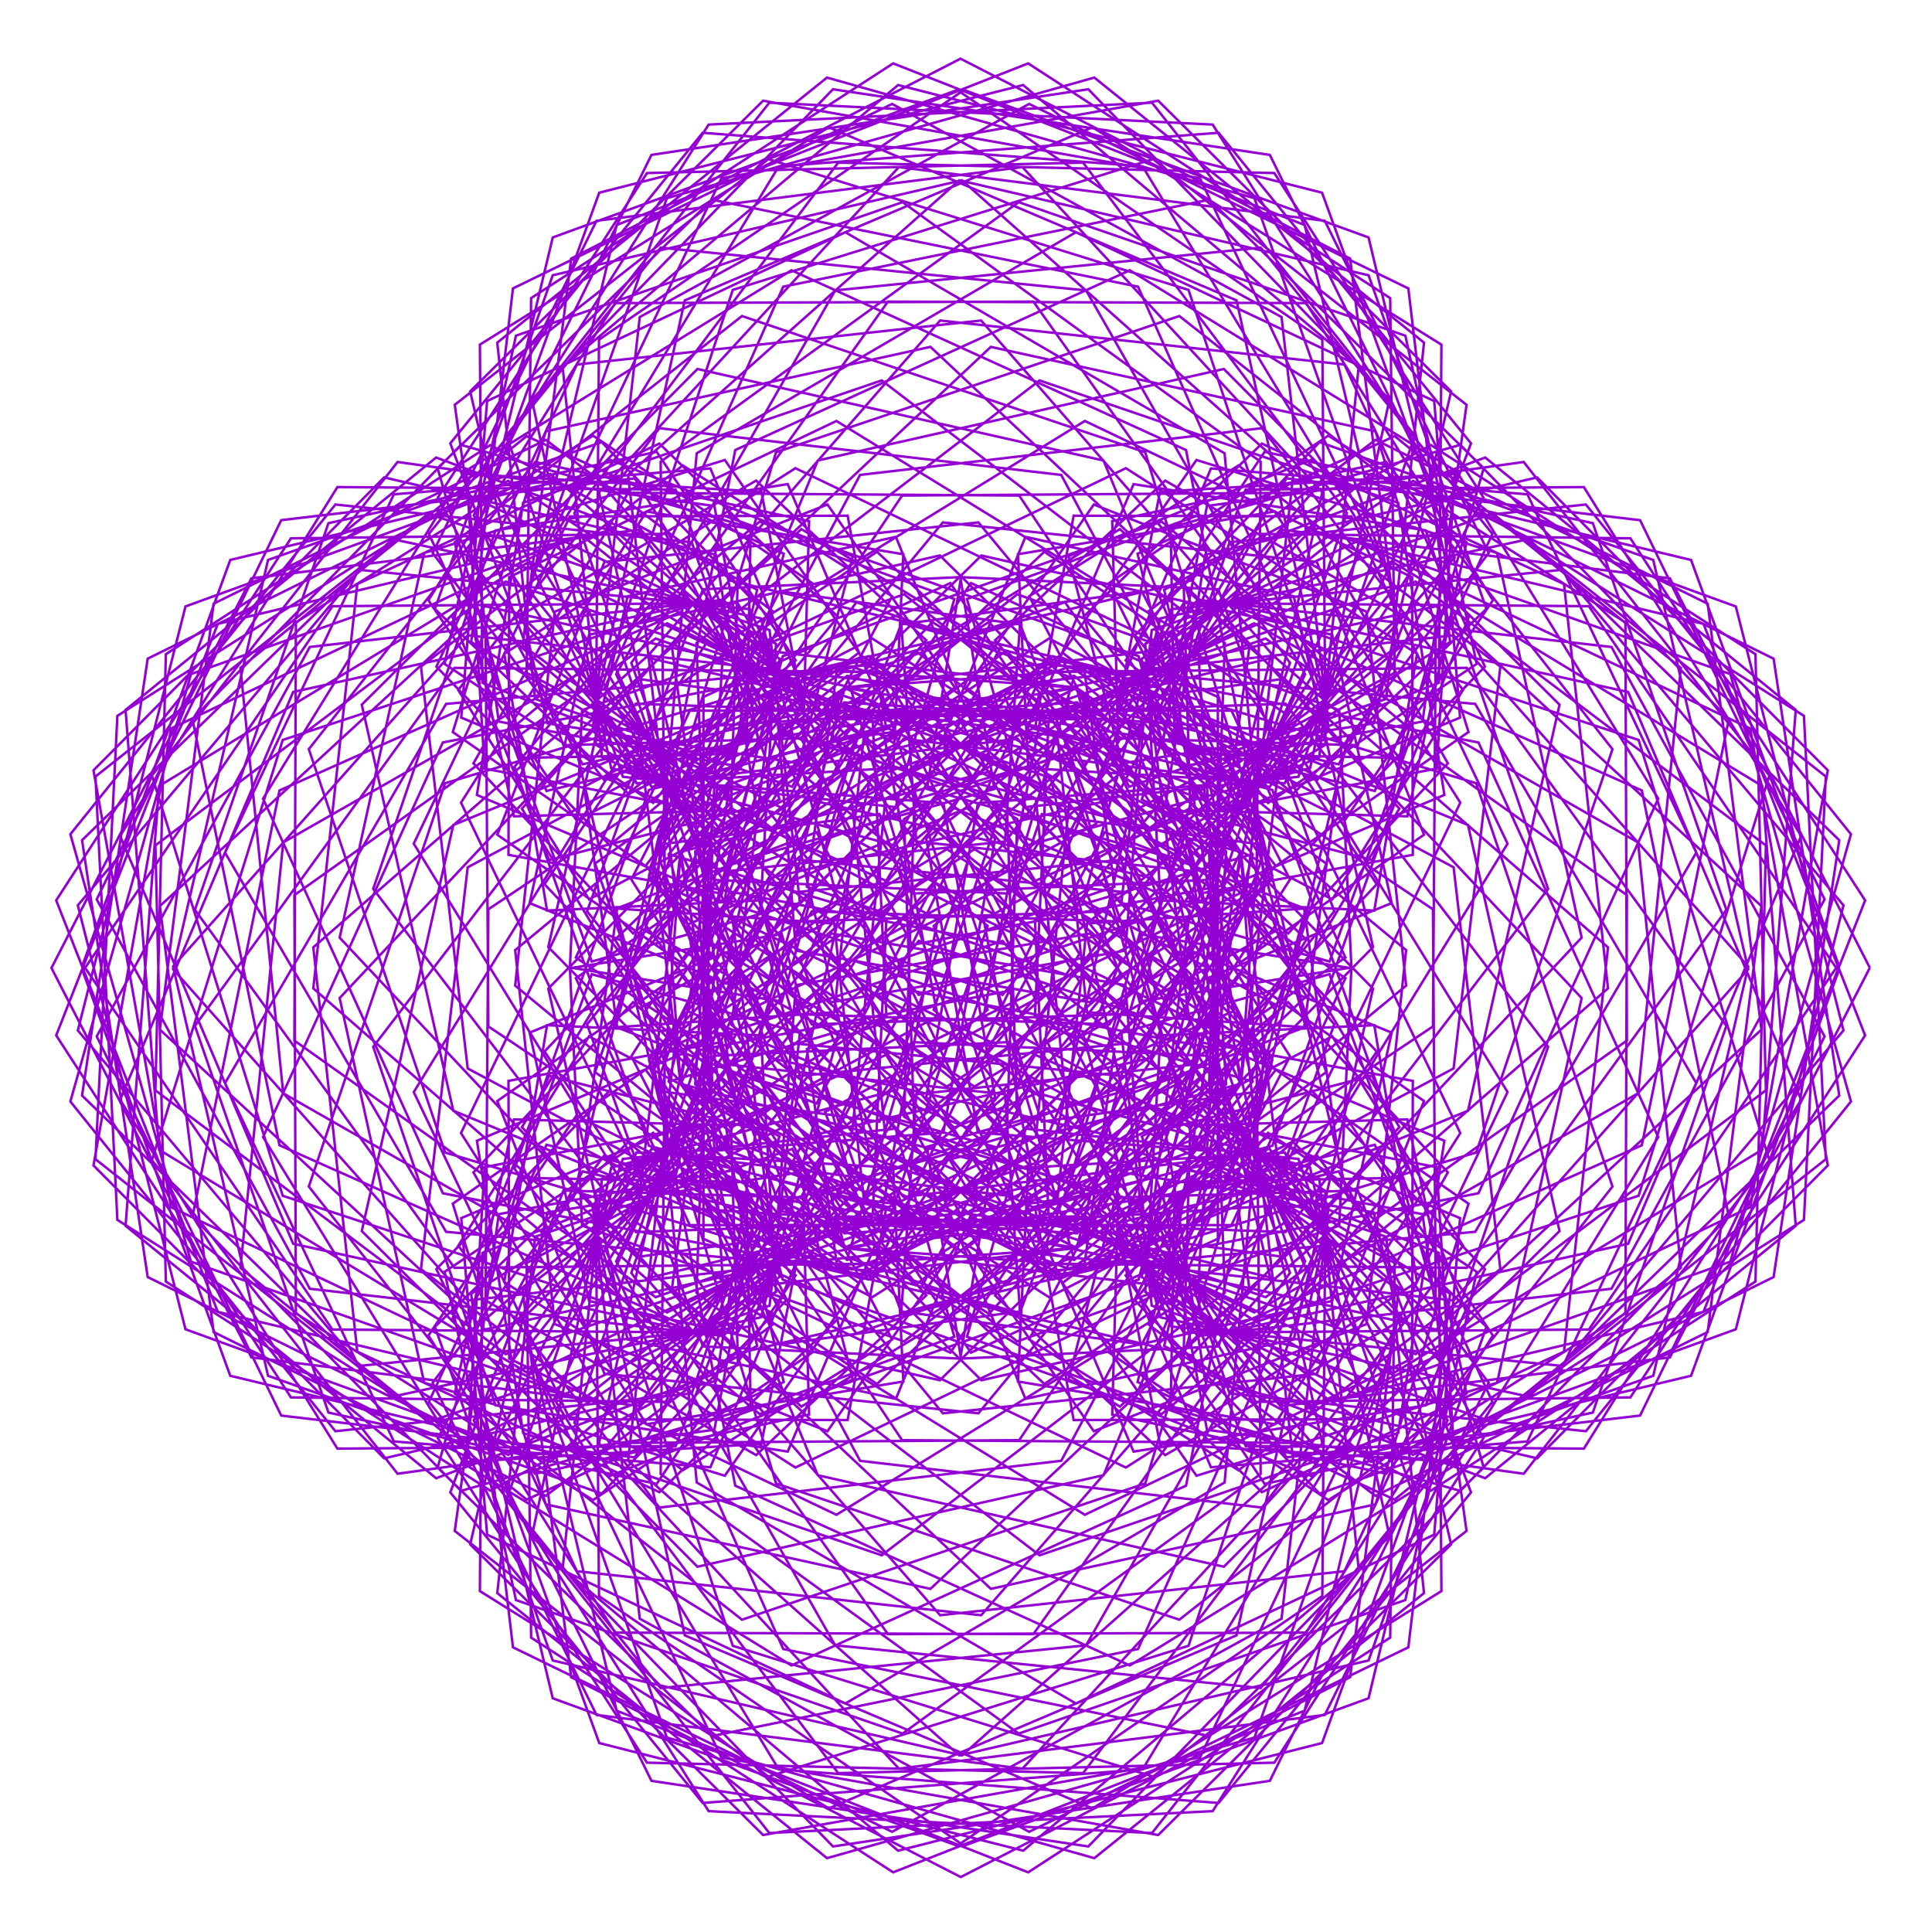 <?xml version="1.0" encoding="utf-8"  standalone="no"?>
<svg 
 width="777" height="777"
 viewBox="0 0 777 777"
 xmlns="http://www.w3.org/2000/svg"
 xmlns:xlink="http://www.w3.org/1999/xlink"
>

<title>Gnuplot</title>
<desc>Produced by GNUPLOT 5.2 patchlevel 7 </desc>

<g id="gnuplot_canvas">

<rect x="0" y="0" width="777" height="777" fill="none"/>
<defs>

	<circle id='gpDot' r='0.5' stroke-width='0.5' stroke='currentColor'/>
	<path id='gpPt0' stroke-width='0.222' stroke='currentColor' d='M-1,0 h2 M0,-1 v2'/>
	<path id='gpPt1' stroke-width='0.222' stroke='currentColor' d='M-1,-1 L1,1 M1,-1 L-1,1'/>
	<path id='gpPt2' stroke-width='0.222' stroke='currentColor' d='M-1,0 L1,0 M0,-1 L0,1 M-1,-1 L1,1 M-1,1 L1,-1'/>
	<rect id='gpPt3' stroke-width='0.222' stroke='currentColor' x='-1' y='-1' width='2' height='2'/>
	<rect id='gpPt4' stroke-width='0.222' stroke='currentColor' fill='currentColor' x='-1' y='-1' width='2' height='2'/>
	<circle id='gpPt5' stroke-width='0.222' stroke='currentColor' cx='0' cy='0' r='1'/>
	<use xlink:href='#gpPt5' id='gpPt6' fill='currentColor' stroke='none'/>
	<path id='gpPt7' stroke-width='0.222' stroke='currentColor' d='M0,-1.33 L-1.33,0.67 L1.33,0.67 z'/>
	<use xlink:href='#gpPt7' id='gpPt8' fill='currentColor' stroke='none'/>
	<use xlink:href='#gpPt7' id='gpPt9' stroke='currentColor' transform='rotate(180)'/>
	<use xlink:href='#gpPt9' id='gpPt10' fill='currentColor' stroke='none'/>
	<use xlink:href='#gpPt3' id='gpPt11' stroke='currentColor' transform='rotate(45)'/>
	<use xlink:href='#gpPt11' id='gpPt12' fill='currentColor' stroke='none'/>
	<path id='gpPt13' stroke-width='0.222' stroke='currentColor' d='M0,1.330 L1.265,0.411 L0.782,-1.067 L-0.782,-1.076 L-1.265,0.411 z'/>
	<use xlink:href='#gpPt13' id='gpPt14' fill='currentColor' stroke='none'/>
	<filter id='textbox' filterUnits='objectBoundingBox' x='0' y='0' height='1' width='1'>
	  <feFlood flood-color='white' flood-opacity='1' result='bgnd'/>
	  <feComposite in='SourceGraphic' in2='bgnd' operator='atop'/>
	</filter>
	<filter id='greybox' filterUnits='objectBoundingBox' x='0' y='0' height='1' width='1'>
	  <feFlood flood-color='lightgrey' flood-opacity='1' result='grey'/>
	  <feComposite in='SourceGraphic' in2='grey' operator='atop'/>
	</filter>
</defs>
<g fill="none" color="white" stroke="currentColor" stroke-width="1.00" stroke-linecap="butt" stroke-linejoin="miter">
</g>
<g fill="none" color="black" stroke="currentColor" stroke-width="1.00" stroke-linecap="butt" stroke-linejoin="miter">
</g>
<g fill="none" color="black" stroke="currentColor" stroke-width="1.00" stroke-linecap="butt" stroke-linejoin="miter">
</g>
	<g id="gnuplot_plot_1" ><title>real(z(t)),imag(z(t))</title>
<g fill="none" color="black" stroke="currentColor" stroke-width="1.00" stroke-linecap="butt" stroke-linejoin="miter">
	<path stroke='rgb(148,   0, 211)'  d='M752.0,389.2 L671.6,232.6 L516.0,213.1 L442.6,313.2 L499.1,386.9 L572.7,335.7 L529.6,226.0 L379.2,210.1
		L268.9,343.6 L314.8,514.6 L467.2,568.7 L568.2,484.4 L534.7,391.8 L451.0,415.4 L463.2,525.1 L600.4,571.9
		L734.3,466.2 L725.5,287.9 L584.8,198.8 L460.6,258.9 L466.7,362.1 L552.7,366.2 L569.9,262.9 L452.8,188.3
		L302.7,260.4 L273.7,435.9 L394.7,555.1 L535.8,523.2 L559.7,415.3 L479.0,382.4 L435.7,470.6 L527.2,565.2
		L685.1,527.6 L750.1,362.1 L655.7,216.5 L505.0,214.7 L450.4,317.8 L518.1,375.4 L582.3,307.0 L520.1,198.2
		L362.8,199.3 L265.1,345.3 L327.3,509.2 L479.3,545.1 L562.8,453.3 L514.5,373.6 L435.7,416.3 L466.7,529.8
		L614.9,561.7 L739.7,440.6 L713.3,264.9 L568.3,193.4 L459.1,265.0 L482.4,359.4 L568.2,343.8 L567.9,232.1
		L436.3,169.3 L291.0,258.7 L279.6,436.1 L409.1,539.5 L538.6,492.9 L543.5,389.4 L458.3,375.7 L429.9,476.3
		L538.4,563.0 L695.9,507.4 L744.4,335.5 L637.8,202.9 L494.5,218.1 L459.2,321.5 L535.8,361.7 L588.4,277.5
		L507.5,172.2 L345.9,191.0 L262.5,347.4 L339.7,501.9 L488.7,519.7 L553.7,422.9 L492.5,357.9 L421.1,418.7
		L471.1,533.5 L627.9,549.3 L741.4,414.4 L698.1,243.9 L551.4,190.6 L458.6,271.5 L498.0,354.8 L580.9,319.7
		L562.3,202.2 L418.1,153.0 L280.1,258.6 L286.4,435.3 L421.9,521.7 L537.8,462.1 L524.5,365.4 L437.2,371.4
		L425.3,482.2 L549.4,558.8 L703.9,485.5 L735.1,309.8 L618.2,192.0 L484.7,223.1 L468.6,324.3 L551.9,345.9
		L590.9,247.7 L492.2,148.4 L328.9,185.2 L261.1,349.8 L351.9,492.6 L495.3,492.7 L541.1,393.4 L468.9,344.9
		L407.3,422.6 L476.1,536.0 L639.0,534.7 L739.4,387.9 L680.1,225.2 L534.3,190.3 L459.3,278.3 L513.1,348.3
		L590.6,294.4 L553.2,173.5 L398.5,139.5 L270.2,260.0 L293.8,433.3 L433.0,501.9 L533.4,431.2 L502.8,343.8
		L416.2,369.4 L421.7,488.2 L559.7,552.7 L708.7,462.4 L722.2,285.5 L597.3,184.0 L475.9,229.5 L478.7,325.9
		L566.0,328.3 L589.8,218.1 L474.3,127.1 L312.1,181.9 L261.0,352.2 L363.4,481.4 L498.7,464.7 L525.1,365.5
		L444.3,334.7 L394.5,427.8 L481.7,537.3 L648.1,518.3 L733.8,361.7 L659.6,209.2 L517.4,192.4 L461.1,285.0
		L527.5,339.9 L597.2,268.1 L540.7,146.6 L378.1,128.9 L261.4,262.8 L301.7,430.1 L442.0,480.3 L525.4,400.6
		L478.9,324.9 L395.6,369.8 L419.3,493.9 L569.3,544.6 L710.2,438.5 L706.0,263.1 L575.5,179.0 L468.2,237.2
		L489.0,326.3 L577.8,309.1 L585.1,189.2 L454.4,108.7 L295.7,181.0 L262.0,354.4 L374.2,468.3 L499.0,435.9
		L506.0,339.5 L419.0,327.4 L382.8,434.1 L487.5,537.1 L654.8,500.2 L724.4,336.2 L637.0,195.9 L501.0,196.9
		L463.9,291.5 L540.9,329.8 L600.4,241.4 L525.3,121.9 L357.1,121.3 L253.9,266.6 L310.0,425.5 L448.6,457.2
		L513.9,371.0 L453.2,308.8 L375.5,372.4 L418.0,499.3 L577.6,534.7 L708.4,414.1 L686.8,242.8 L553.2,176.9
		L461.7,246.0 L499.6,325.3 L587.2,288.6 L576.8,161.3 L432.7,93.4 L280.2,182.3 L264.2,356.2 L383.8,453.5
		L495.9,406.8 L484.1,315.8 L393.3,323.0 L372.5,441.3 L493.3,535.5 L659.0,480.9 L711.6,311.9 L612.8,185.8
		L485.4,203.5 L467.8,297.6 L552.9,318.1 L600.2,214.7 L507.0,99.6 L335.9,116.8 L247.8,271.2 L318.3,419.5
		L452.7,432.9 L499.0,342.6 L425.9,295.9 L356.5,377.1 L417.6,504.2 L584.6,523.0 L703.1,389.8 L664.9,225.2
		L530.7,177.8 L456.5,255.5 L510.0,322.9 L593.9,267.0 L565.2,135.0 L409.7,81.3 L265.7,185.7 L267.4,357.4
		L391.9,437.0 L489.5,378.0 L459.6,294.7 L367.8,321.5 L363.6,449.1 L499.0,532.4 L660.3,460.6 L695.3,289.2
		L587.3,178.9 L470.8,212.2 L472.5,303.1 L563.4,304.8 L596.7,188.3 L486.4,80.3 L315.0,115.3 L243.2,276.6
		L326.5,412.0 L454.1,407.8 L480.9,316.0 L397.6,286.1 L338.6,383.7 L418.2,508.2 L589.9,509.9 L694.3,365.9
		L640.6,210.4 L508.6,181.7 L452.7,265.6 L520.1,319.1 L597.8,244.9 L550.4,110.7 L385.8,72.5 L252.6,191.0
		L271.4,358.0 L398.5,419.1 L479.7,349.7 L433.0,276.6 L342.7,322.9 L356.1,457.3 L504.4,527.8 L658.8,439.7
		L676.0,268.6 L560.9,175.4 L457.5,222.7 L478.0,307.8 L572.1,290.2 L589.8,162.8 L463.7,64.0 L294.7,116.6
		L240.1,282.3 L334.3,403.1 L452.6,382.3 L459.8,291.5 L368.8,279.7 L322.1,391.8 L419.4,511.4 L593.3,495.4
		L682.2,342.9 L614.3,198.8 L487.0,188.4 L450.3,276.0 L529.6,313.9 L598.7,222.4 L532.8,88.8 L361.5,67.2
		L240.9,198.0 L276.3,357.6 L403.2,400.1 L466.8,322.4 L404.6,261.7 L318.4,327.0 L350.1,465.6 L509.0,521.7
		L654.3,418.5 L653.7,250.3 L534.2,175.2 L445.8,234.7 L484.1,311.7 L578.7,274.6 L579.7,138.6 L439.4,51.2
		L275.4,120.8 L238.5,288.1 L341.5,392.8 L448.2,356.6 L436.1,269.6 L339.7,276.6 L307.3,401.4 L421.2,513.6
		L594.6,479.9 L666.9,321.2 L586.4,190.5 L466.5,197.8 L449.3,286.6 L538.4,307.4 L596.6,200.1 L512.5,69.6
		L337.1,65.4 L231.0,206.3 L281.7,356.3 L405.8,380.0 L450.7,296.7 L375.0,250.2 L295.3,333.6 L345.5,473.9
		L512.8,514.2 L646.7,397.5 L629.0,234.9 L507.5,178.4 L435.7,248.1 L490.6,314.5 L583.2,258.2 L566.4,116.0
		L413.9,41.8 L257.3,127.5 L238.3,293.9 L347.8,381.1 L440.9,331.3 L410.1,250.5 L310.9,276.9 L294.2,412.2
		L423.4,514.6 L593.7,463.5 L648.5,301.3 L557.5,185.8 L447.3,209.6 L449.7,296.9 L546.1,299.7 L591.6,178.3
		L490.1,53.4 L313.2,66.9 L222.9,215.9 L287.4,353.9 L406.2,359.4 L431.8,272.8 L344.4,242.2 L273.7,342.6
		L342.3,481.8 L515.6,505.4 L636.1,377.1 L602.1,222.4 L481.2,185.0 L427.3,262.5 L497.3,316.3 L585.3,241.3
		L550.4,95.5 L387.7,36.2 L240.9,136.6 L239.6,299.5 L353.0,368.3 L430.7,306.7 L382.2,234.5 L282.9,280.3
		L283.0,423.7 L425.8,514.5 L590.4,446.7 L627.2,283.4 L527.9,184.7 L429.7,223.7 L451.3,307.0 L552.5,290.9
		L583.6,157.4 L465.8,40.5 L290.1,71.7 L216.8,226.2 L293.4,350.3 L404.2,338.4 L410.2,251.1 L313.5,237.8
		L253.9,353.7 L340.3,489.2 L517.0,495.5 L622.6,357.5 L573.4,213.3 L455.9,194.7 L420.8,277.6 L504.1,317.0
		L585.0,224.2 L531.7,77.5 L361.2,34.2 L226.3,147.7 L242.1,304.5 L356.9,354.5 L417.7,283.1 L352.7,221.9
		L255.9,286.9 L273.7,435.9 L428.2,513.1 L584.6,429.7 L603.4,268.1 L498.1,187.2 L413.9,239.8 L454.1,316.4
		L557.5,281.1 L572.7,137.8 L440.1,31.2 L268.2,79.7 L212.6,237.2 L299.3,345.7 L399.9,317.3 L386.2,232.1
		L282.7,237.0 L236.1,366.5 L339.5,496.0 L516.9,484.6 L606.3,339.3 L543.5,207.7 L431.8,207.4 L416.2,293.2
		L510.6,316.5 L582.2,207.3 L510.7,62.3 L335.0,35.9 L213.9,160.7 L245.8,308.9 L359.3,339.9 L402.0,261.1
		L322.3,212.8 L230.5,296.3 L266.4,448.3 L430.3,510.5 L576.3,412.8 L577.4,255.5 L468.6,193.3 L400.2,257.5
		L457.8,325.2 L560.9,270.6 L559.1,119.9 L413.5,25.5 L248.0,90.5 L210.4,248.4 L305.0,339.9 L393.2,296.6
		L360.3,215.9 L252.4,239.8 L220.5,380.9 L339.7,501.9 L515.2,472.9 L587.3,322.8 L512.7,205.7 L409.4,222.9
		L413.5,308.9 L516.7,315.0 L576.8,190.8 L487.7,50.1 L309.4,41.3 L203.7,175.2 L250.5,312.4 L360.2,324.6
		L383.8,240.9 L291.2,207.4 L206.9,308.4 L261.0,460.8 L432.0,506.7 L565.5,396.4 L549.6,246.0 L439.9,202.9
		L388.7,276.5 L462.4,333.0 L562.5,259.6 L543.0,104.0 L386.3,23.6 L229.7,104.0 L210.2,259.6 L310.3,333.0
		L384.0,276.5 L332.8,202.9 L223.1,246.0 L207.2,396.4 L340.7,506.7 L511.7,460.8 L565.8,308.4 L481.5,207.4
		L388.9,240.9 L412.5,324.6 L522.2,312.4 L569.0,175.2 L463.3,41.3 L285.0,50.1 L195.9,190.8 L256.0,315.0
		L359.2,308.9 L363.3,222.9 L260.0,205.7 L185.4,322.8 L257.5,472.9 L433.0,501.9 L552.2,380.9 L520.3,239.8
		L412.4,215.9 L379.5,296.6 L467.7,339.9 L562.3,248.4 L524.7,90.5 L359.2,25.5 L213.6,119.9 L211.8,270.6
		L314.9,325.2 L372.5,257.5 L304.1,193.3 L195.3,255.5 L196.4,412.8 L342.4,510.5 L506.3,448.3 L542.2,296.3
		L450.4,212.8 L370.7,261.1 L413.4,339.9 L526.9,308.9 L558.8,160.7 L437.7,35.9 L262.0,62.3 L190.5,207.3
		L262.1,316.5 L356.5,293.2 L340.9,207.4 L229.2,207.7 L166.4,339.3 L255.8,484.6 L433.2,496.0 L536.6,366.5
		L490.0,237.0 L386.5,232.1 L372.8,317.3 L473.4,345.7 L560.1,237.2 L504.5,79.7 L332.6,31.2 L200.0,137.8
		L215.2,281.1 L318.6,316.4 L358.8,239.8 L274.6,187.2 L169.3,268.1 L188.1,429.7 L344.5,513.1 L499.0,435.9
		L516.8,286.9 L420.0,221.9 L355.0,283.1 L415.8,354.5 L530.6,304.5 L546.4,147.7 L411.5,34.2 L241.0,77.5
		L187.7,224.2 L268.6,317.0 L351.9,277.6 L316.8,194.7 L199.3,213.3 L150.1,357.5 L255.7,495.5 L432.4,489.2
		L518.8,353.7 L459.2,237.8 L362.5,251.1 L368.5,338.4 L479.3,350.3 L555.9,226.2 L482.6,71.7 L306.9,40.5
		L189.1,157.4 L220.2,290.9 L321.4,307.0 L343.0,223.7 L244.8,184.7 L145.5,283.4 L182.3,446.7 L346.9,514.5
		L489.7,423.7 L489.8,280.3 L390.5,234.5 L342.0,306.7 L419.7,368.3 L533.1,299.5 L531.8,136.6 L385.0,36.2
		L222.3,95.5 L187.4,241.3 L275.4,316.3 L345.4,262.5 L291.5,185.0 L170.6,222.4 L136.6,377.1 L257.1,505.4
		L430.4,481.8 L499.0,342.6 L428.3,242.2 L340.9,272.8 L366.5,359.4 L485.3,353.9 L549.8,215.9 L459.5,66.9
		L282.6,53.4 L181.1,178.3 L226.6,299.7 L323.0,296.9 L325.4,209.6 L215.2,185.8 L124.2,301.3 L179.0,463.5
		L349.3,514.6 L478.5,412.2 L461.8,276.9 L362.6,250.5 L331.8,331.3 L424.9,381.1 L534.4,293.9 L515.4,127.5
		L358.8,41.8 L206.3,116.0 L189.5,258.2 L282.1,314.5 L337.0,248.1 L265.2,178.4 L143.7,234.9 L126.0,397.5
		L259.9,514.2 L427.2,473.9 L477.4,333.6 L397.7,250.2 L322.0,296.7 L366.9,380.0 L491.0,356.3 L541.7,206.3
		L435.6,65.4 L260.2,69.6 L176.1,200.1 L234.3,307.4 L323.4,286.6 L306.2,197.8 L186.3,190.5 L105.8,321.2
		L178.1,479.9 L351.5,513.6 L465.4,401.4 L433.0,276.6 L336.6,269.6 L324.5,356.6 L431.2,392.8 L534.2,288.1
		L497.3,120.8 L333.3,51.2 L193.0,138.6 L194.0,274.6 L288.6,311.7 L326.9,234.7 L238.5,175.2 L119.0,250.3
		L118.4,418.5 L263.7,521.7 L422.6,465.6 L454.3,327.0 L368.1,261.7 L305.9,322.4 L369.5,400.1 L496.4,357.6
		L531.8,198.0 L411.2,67.2 L239.9,88.8 L174.0,222.4 L243.1,313.9 L322.4,276.0 L285.7,188.4 L158.4,198.8
		L90.5,342.9 L179.4,495.4 L353.3,511.4 L450.6,391.8 L403.9,279.7 L312.9,291.5 L320.1,382.3 L438.4,403.1
		L532.6,282.3 L478.0,116.6 L309.0,64.0 L182.9,162.8 L200.6,290.2 L294.7,307.8 L315.2,222.7 L211.8,175.4
		L96.7,268.6 L113.9,439.7 L268.3,527.8 L416.6,457.3 L430.0,322.9 L339.7,276.6 L293.0,349.7 L374.2,419.1
		L501.3,358.0 L520.1,191.0 L386.9,72.5 L222.3,110.7 L174.9,244.9 L252.6,319.1 L320.0,265.6 L264.1,181.7
		L132.1,210.4 L78.4,365.9 L182.8,509.9 L354.5,508.2 L434.1,383.7 L375.1,286.1 L291.8,316.0 L318.6,407.8
		L446.2,412.0 L529.5,276.6 L457.7,115.3 L286.3,80.3 L176.0,188.3 L209.3,304.8 L300.2,303.1 L301.9,212.2
		L185.4,178.9 L77.4,289.2 L112.4,460.6 L273.7,532.4 L409.1,449.1 L404.9,321.5 L313.1,294.7 L283.2,378.0
		L380.8,437.0 L505.3,357.4 L507.0,185.7 L363.0,81.3 L207.5,135.0 L178.8,267.0 L262.7,322.9 L316.2,255.5
		L242.0,177.8 L107.8,225.2 L69.6,389.8 L188.1,523.0 L355.1,504.2 L416.2,377.1 L346.8,295.9 L273.7,342.6
		L320.0,432.9 L454.4,419.5 L524.9,271.2 L436.8,116.8 L265.7,99.6 L172.5,214.7 L219.8,318.1 L304.9,297.6
		L287.3,203.5 L159.9,185.8 L61.1,311.9 L113.7,480.9 L279.4,535.5 L400.2,441.3 L379.4,323.0 L288.6,315.8
		L276.8,406.8 L388.9,453.5 L508.5,356.2 L492.5,182.3 L340.0,93.4 L195.9,161.3 L185.5,288.6 L273.1,325.3
		L311.0,246.0 L219.5,176.9 L85.9,242.8 L64.3,414.1 L195.1,534.7 L354.7,499.3 L397.2,372.4 L319.5,308.8
		L258.8,371.0 L324.1,457.2 L462.7,425.5 L518.8,266.6 L415.6,121.3 L247.4,121.9 L172.3,241.4 L231.8,329.8
		L308.8,291.5 L271.7,196.9 L135.7,195.9 L48.3,336.2 L117.9,500.2 L285.2,537.1 L389.9,434.1 L353.7,327.4
		L266.7,339.5 L273.7,435.9 L398.5,468.3 L510.7,354.4 L477.0,181.0 L318.3,108.7 L187.6,189.2 L194.9,309.1
		L283.7,326.3 L304.5,237.2 L197.2,179.0 L66.7,263.1 L62.5,438.5 L203.4,544.6 L353.4,493.9 L377.1,369.8
		L293.8,324.9 L247.3,400.6 L330.7,480.3 L471.0,430.1 L511.3,262.8 L394.6,128.9 L232.0,146.6 L175.5,268.1
		L245.2,339.9 L311.6,285.0 L255.3,192.4 L113.1,209.2 L38.9,361.7 L124.6,518.3 L291.0,537.3 L378.2,427.8
		L328.4,334.7 L247.6,365.5 L274.0,464.7 L409.3,481.4 L511.7,352.2 L460.6,181.9 L298.4,127.1 L182.9,218.1
		L206.7,328.3 L294.0,325.9 L296.8,229.5 L175.4,184.0 L50.5,285.5 L64.0,462.4 L213.0,552.7 L351.0,488.2
		L356.5,369.4 L269.9,343.8 L239.3,431.2 L339.7,501.9 L478.9,433.3 L502.5,260.0 L374.2,139.5 L219.5,173.5
		L182.1,294.4 L259.6,348.3 L313.4,278.3 L238.4,190.3 L92.6,225.2 L33.3,387.9 L133.7,534.7 L296.6,536.0
		L365.4,422.6 L303.8,344.9 L231.6,393.4 L277.4,492.7 L420.8,492.6 L511.6,349.8 L443.8,185.2 L280.5,148.4
		L181.8,247.7 L220.8,345.9 L304.1,324.3 L288.0,223.1 L154.5,192.0 L37.6,309.8 L68.8,485.5 L223.3,558.8
		L347.4,482.2 L335.5,371.4 L248.2,365.4 L234.9,462.1 L350.8,521.7 L486.3,435.3 L492.6,258.6 L354.6,153.0
		L210.4,202.2 L191.8,319.7 L274.7,354.8 L314.1,271.5 L221.3,190.6 L74.6,243.9 L31.3,414.4 L144.8,549.3
		L301.6,533.5 L351.6,418.7 L280.2,357.9 L219.0,422.9 L284.0,519.7 L433.0,501.9 L510.2,347.4 L426.8,191.0
		L265.2,172.2 L184.3,277.5 L236.9,361.7 L313.5,321.5 L278.2,218.1 L134.9,202.9 L28.3,335.5 L76.8,507.4
		L234.3,563.0 L342.8,476.3 L314.4,375.7 L229.2,389.4 L234.1,492.9 L363.6,539.5 L493.1,436.1 L481.7,258.7
		L336.4,169.3 L204.8,232.1 L204.5,343.8 L290.3,359.4 L313.6,265.0 L204.4,193.4 L59.4,264.9 L33.0,440.6
		L157.8,561.7 L306.0,529.8 L337.0,416.3 L258.2,373.6 L209.9,453.3 L293.4,545.1 L445.4,509.2 L507.6,345.3
		L409.9,199.3 L252.6,198.2 L190.4,307.0 L254.6,375.4 L322.3,317.8 L267.7,214.7 L117.0,216.5 L22.6,362.1
		L87.6,527.6 L245.5,565.2 L337.0,470.6 L293.7,382.4 L213.0,415.3 L236.9,523.2 L378.0,555.1 L499.0,435.9
		L470.0,260.4 L319.9,188.3 L202.8,262.9 L220.0,366.2 L306.0,362.1 L312.1,258.9 L187.9,198.8 L47.2,287.9
		L38.4,466.2 L172.3,571.9 L309.5,525.1 L321.7,415.4 L238.0,391.8 L204.5,484.4 L305.5,568.7 L457.9,514.6
		L503.8,343.6 L393.5,210.1 L243.1,226.0 L200.0,335.7 L273.6,386.9 L330.1,313.2 L256.7,213.1 L101.1,232.6
		L20.7,389.3 L101.1,545.9 L256.7,565.4 L330.1,465.3 L273.6,391.6 L200.0,442.8 L243.1,552.5 L393.5,568.4
		L503.8,434.9 L457.9,263.9 L305.5,209.8 L204.5,294.1 L238.0,386.7 L321.7,363.1 L309.5,253.4 L172.3,206.6
		L38.4,312.3 L47.2,490.6 L187.9,579.7 L312.1,519.6 L306.0,416.4 L220.0,412.3 L202.8,515.6 L319.9,590.2
		L470.0,518.1 L499.0,342.6 L378.0,223.4 L236.9,255.3 L213.0,363.2 L293.7,396.1 L337.0,307.9 L245.5,213.3
		L87.6,250.9 L22.6,416.4 L117.0,562.0 L267.7,563.8 L322.3,460.7 L254.6,403.1 L190.4,471.5 L252.6,580.3
		L409.9,579.2 L507.6,433.2 L445.4,269.3 L293.4,233.4 L209.9,325.2 L258.2,404.9 L337.0,362.2 L306.0,248.7
		L157.8,216.8 L33.0,337.9 L59.4,513.6 L204.4,585.1 L313.6,513.5 L290.3,419.1 L204.5,434.7 L204.8,546.4
		L336.4,609.2 L481.7,519.8 L493.1,342.4 L363.6,239.0 L234.1,285.6 L229.2,389.1 L314.4,402.8 L342.8,302.2
		L234.3,215.5 L76.8,271.1 L28.3,443.0 L134.9,575.6 L278.2,560.4 L313.5,457.0 L236.9,416.8 L184.3,501.0
		L265.2,606.3 L426.8,587.5 L510.2,431.1 L433.0,276.6 L284.0,258.8 L219.0,355.6 L280.2,420.6 L351.6,359.8
		L301.6,245.0 L144.8,229.2 L31.3,364.1 L74.6,534.6 L221.3,587.9 L314.1,507.0 L274.7,423.7 L191.8,458.8
		L210.4,576.3 L354.6,625.5 L492.6,519.9 L486.3,343.2 L350.8,256.8 L234.9,316.4 L248.2,413.1 L335.5,407.1
		L347.4,296.3 L223.3,219.7 L68.8,293.0 L37.6,468.7 L154.5,586.5 L288.0,555.4 L304.1,454.2 L220.8,432.6
		L181.8,530.8 L280.5,630.1 L443.8,593.3 L511.6,428.7 L420.8,285.9 L277.4,285.8 L231.6,385.1 L303.8,433.6
		L365.4,355.9 L296.6,242.5 L133.7,243.8 L33.3,390.6 L92.6,553.3 L238.4,588.2 L313.4,500.2 L259.6,430.2
		L182.1,484.1 L219.5,605.0 L374.2,639.0 L502.5,518.5 L478.9,345.2 L339.7,276.6 L239.3,347.3 L269.9,434.7
		L356.5,409.1 L351.0,290.3 L213.0,225.8 L64.0,316.1 L50.5,493.0 L175.4,594.5 L296.8,549.0 L294.0,452.6
		L206.7,450.2 L182.9,560.4 L298.4,651.4 L460.6,596.6 L511.7,426.3 L409.3,297.1 L274.0,313.8 L247.6,413.0
		L328.4,443.8 L378.2,350.7 L291.0,241.2 L124.6,260.2 L38.9,416.8 L113.1,569.3 L255.3,586.1 L311.6,493.5
		L245.2,438.6 L175.5,510.4 L232.0,631.9 L394.6,649.6 L511.3,515.7 L471.0,348.4 L330.7,298.2 L247.3,377.9
		L293.8,453.6 L377.1,408.7 L353.4,284.6 L203.4,233.9 L62.5,340.0 L66.7,515.4 L197.2,599.5 L304.5,541.3
		L283.7,452.2 L194.9,469.4 L187.6,589.3 L318.3,669.8 L477.0,597.5 L510.7,424.1 L398.5,310.2 L273.7,342.6
		L266.7,439.0 L353.7,451.1 L389.9,344.4 L285.2,241.4 L117.9,278.3 L48.3,442.3 L135.7,582.6 L271.7,581.6
		L308.8,487.0 L231.8,448.7 L172.3,537.1 L247.4,656.6 L415.6,657.2 L518.8,511.9 L462.7,353.0 L324.1,321.3
		L258.8,407.5 L319.5,469.7 L397.2,406.1 L354.7,279.2 L195.1,243.8 L64.3,364.4 L85.9,535.7 L219.5,601.6
		L311.0,532.5 L273.1,453.2 L185.5,489.9 L195.9,617.2 L340.0,685.1 L492.5,596.2 L508.5,422.3 L388.9,325.0
		L276.8,371.7 L288.6,462.7 L379.4,455.5 L400.2,337.2 L279.4,243.0 L113.7,297.6 L61.1,466.6 L159.9,592.7
		L287.3,575.0 L304.9,480.9 L219.8,460.4 L172.5,563.8 L265.7,678.9 L436.8,661.7 L524.9,507.3 L454.4,359.0
		L320.0,345.6 L273.7,435.9 L346.8,482.6 L416.2,401.4 L355.1,274.3 L188.1,255.5 L69.6,388.7 L107.8,553.3
		L242.0,600.7 L316.2,523.0 L262.7,455.6 L178.8,511.5 L207.5,643.5 L363.0,697.2 L507.0,592.8 L505.3,421.1
		L380.8,341.5 L283.2,400.5 L313.1,483.8 L404.9,457.0 L409.1,329.4 L273.7,246.1 L112.4,317.9 L77.4,489.3
		L185.4,599.6 L301.9,566.3 L300.2,475.4 L209.3,473.7 L176.0,590.2 L286.3,698.2 L457.7,663.2 L529.5,501.9
		L446.2,366.5 L318.6,370.7 L291.8,462.5 L375.1,492.4 L434.1,394.8 L354.5,270.3 L182.8,268.6 L78.4,412.6
		L132.1,568.1 L264.1,596.8 L320.0,512.9 L252.6,459.4 L174.9,533.6 L222.3,667.8 L386.9,706.0 L520.1,587.5
		L501.3,420.5 L374.2,359.4 L293.0,428.8 L339.7,501.9 L430.0,455.6 L416.6,321.2 L268.3,250.7 L113.9,338.8
		L96.7,509.9 L211.8,603.1 L315.2,555.8 L294.7,470.7 L200.6,488.3 L182.9,615.7 L309.0,714.5 L478.0,661.9
		L532.6,496.2 L438.4,375.4 L320.1,396.2 L312.9,487.0 L403.9,498.8 L450.6,386.7 L353.3,267.1 L179.4,283.1
		L90.5,435.6 L158.4,579.7 L285.7,590.1 L322.4,502.5 L243.1,464.6 L174.0,556.1 L239.9,689.7 L411.2,711.3
		L531.8,580.5 L496.4,420.9 L369.5,378.4 L305.9,456.1 L368.1,516.8 L454.3,451.5 L422.6,312.9 L263.7,256.8
		L118.4,360.0 L119.0,528.2 L238.5,603.3 L326.9,543.8 L288.6,466.8 L194.0,503.9 L193.0,639.9 L333.3,727.3
		L497.3,657.7 L534.2,490.4 L431.2,385.7 L324.5,421.9 L336.6,508.9 L433.0,501.9 L465.4,377.1 L351.5,264.9
		L178.1,298.6 L105.8,457.3 L186.3,588.0 L306.2,580.7 L323.4,491.9 L234.3,471.1 L176.1,578.4 L260.2,708.9
		L435.6,713.1 L541.7,572.2 L491.0,422.2 L366.9,398.5 L322.0,481.8 L397.7,528.3 L477.4,444.9 L427.2,304.6
		L259.9,264.3 L126.0,381.0 L143.7,543.6 L265.2,600.1 L337.0,530.4 L282.1,464.0 L189.5,520.3 L206.3,662.5
		L358.8,736.7 L515.4,651.0 L534.4,484.6 L424.9,397.4 L331.8,447.2 L362.6,528.0 L461.8,501.6 L478.5,366.3
		L349.3,263.9 L179.0,315.0 L124.2,477.2 L215.2,592.7 L325.4,568.9 L323.0,481.6 L226.6,478.8 L181.1,600.2
		L282.6,725.1 L459.5,711.6 L549.8,562.6 L485.3,424.6 L366.5,419.1 L340.9,505.7 L428.3,536.3 L499.0,435.9
		L430.4,296.7 L257.1,273.1 L136.6,401.4 L170.6,556.1 L291.5,593.5 L345.4,516.0 L275.4,462.2 L187.4,537.2
		L222.3,683.0 L385.0,742.3 L531.8,641.9 L533.1,479.0 L419.7,410.2 L342.0,471.8 L390.5,544.0 L489.8,498.2
		L489.7,354.8 L346.9,264.0 L182.3,331.8 L145.5,495.1 L244.8,593.8 L343.0,554.8 L321.4,471.5 L220.2,487.6
		L189.1,621.1 L306.9,738.0 L482.6,706.8 L555.9,552.3 L479.3,428.2 L368.5,440.1 L362.5,527.4 L459.2,540.7
		L518.8,424.8 L432.4,289.3 L255.7,283.0 L150.1,421.0 L199.3,565.2 L316.8,583.8 L351.9,500.9 L268.6,461.5
		L187.7,554.3 L241.0,701.0 L411.5,744.3 L546.4,630.8 L530.6,474.0 L415.8,424.0 L355.0,495.4 L420.0,556.6
		L516.8,491.6 L499.0,342.6 L344.5,265.4 L188.1,348.8 L169.3,510.4 L274.6,591.3 L358.8,538.7 L318.6,462.1
		L215.2,497.4 L200.0,640.7 L332.6,747.3 L504.5,698.8 L560.1,541.3 L473.4,432.8 L372.8,461.2 L386.5,546.4
		L490.0,541.5 L536.6,412.0 L433.2,282.5 L255.8,293.9 L166.4,439.2 L229.2,570.8 L340.9,571.1 L356.5,485.3
		L262.1,462.0 L190.5,571.2 L262.0,716.2 L437.7,742.6 L558.8,617.8 L526.9,469.6 L413.4,438.6 L370.7,517.4
		L450.4,565.7 L542.2,482.2 L506.3,330.2 L342.4,268.0 L196.4,365.7 L195.3,523.0 L304.1,585.2 L372.5,521.0
		L314.9,453.3 L211.8,507.9 L213.6,658.6 L359.2,753.0 L524.7,688.0 L562.3,530.1 L467.7,438.6 L379.5,481.9
		L412.4,562.6 L520.3,538.7 L552.2,397.6 L433.0,276.6 L257.5,305.6 L185.4,455.7 L260.0,572.8 L363.3,555.6
		L359.2,469.6 L256.0,463.5 L195.9,587.7 L285.0,728.4 L463.3,737.2 L569.0,603.3 L522.2,466.1 L412.5,453.9
		L388.9,537.6 L481.5,571.1 L565.8,470.1 L511.7,317.7 L340.7,271.8 L207.2,382.1 L223.1,532.5 L332.8,575.6
		L384.0,502.0 L310.3,445.5 L210.2,518.9 L229.7,674.5 L386.4,754.9 L543.0,674.5 L562.5,518.9 L462.4,445.5
		L388.7,502.0 L439.9,575.6 L549.6,532.5 L565.5,382.1 L432.0,271.8 L261.0,317.7 L206.9,470.1 L291.2,571.1
		L383.8,537.6 L360.2,453.9 L250.5,466.1 L203.7,603.3 L309.4,737.2 L487.7,728.4 L576.8,587.7 L516.7,463.5
		L413.5,469.6 L409.4,555.6 L512.7,572.8 L587.3,455.7 L515.2,305.6 L339.7,276.6 L220.5,397.6 L252.4,538.7
		L360.3,562.6 L393.2,481.9 L305.0,438.6 L210.4,530.1 L248.0,688.0 L413.5,753.0 L559.1,658.6 L560.9,507.9
		L457.8,453.3 L400.2,521.0 L468.6,585.2 L577.4,523.0 L576.3,365.7 L430.3,268.0 L266.4,330.2 L230.5,482.2
		L322.3,565.7 L402.0,517.4 L359.3,438.6 L245.8,469.6 L213.9,617.8 L335.0,742.6 L510.7,716.2 L582.2,571.2
		L510.6,462.0 L416.2,485.3 L431.8,571.1 L543.5,570.8 L606.3,439.2 L516.9,293.9 L339.5,282.5 L236.1,412.0
		L282.7,541.5 L386.2,546.4 L399.9,461.2 L299.3,432.8 L212.6,541.3 L268.2,698.8 L440.1,747.3 L572.7,640.7
		L557.5,497.4 L454.1,462.1 L413.9,538.7 L498.1,591.3 L603.4,510.4 L584.6,348.8 L428.2,265.4 L273.7,342.6
		L255.9,491.6 L352.7,556.6 L417.7,495.4 L356.9,424.0 L242.1,474.0 L226.3,630.8 L361.2,744.3 L531.7,701.0
		L585.0,554.3 L504.1,461.5 L420.8,500.9 L455.9,583.8 L573.4,565.2 L622.6,421.0 L517.0,283.0 L340.3,289.3
		L253.9,424.8 L313.5,540.7 L410.2,527.4 L404.2,440.1 L293.4,428.2 L216.8,552.3 L290.1,706.8 L465.8,738.0
		L583.6,621.1 L552.5,487.6 L451.3,471.5 L429.7,554.8 L527.9,593.8 L627.2,495.1 L590.4,331.8 L425.8,264.0
		L283.0,354.8 L282.9,498.2 L382.2,544.0 L430.7,471.8 L353.0,410.2 L239.6,479.0 L240.9,641.9 L387.7,742.3
		L550.4,683.0 L585.3,537.2 L497.3,462.2 L427.3,516.0 L481.2,593.5 L602.1,556.1 L636.1,401.4 L515.6,273.1
		L342.3,296.7 L273.7,435.9 L344.4,536.3 L431.8,505.7 L406.2,419.1 L287.4,424.6 L222.9,562.6 L313.2,711.6
		L490.1,725.1 L591.6,600.2 L546.1,478.8 L449.7,481.6 L447.3,568.9 L557.5,592.7 L648.5,477.2 L593.7,315.0
		L423.4,263.9 L294.2,366.3 L310.9,501.6 L410.1,528.0 L440.9,447.2 L347.8,397.4 L238.3,484.6 L257.3,651.0
		L413.9,736.7 L566.4,662.5 L583.2,520.3 L490.6,464.0 L435.7,530.4 L507.5,600.1 L629.0,543.6 L646.7,381.0
		L512.8,264.3 L345.5,304.6 L295.3,444.9 L375.0,528.3 L450.7,481.8 L405.8,398.5 L281.7,422.2 L231.0,572.2
		L337.1,713.1 L512.5,708.9 L596.6,578.4 L538.4,471.1 L449.3,491.9 L466.5,580.7 L586.4,588.0 L666.9,457.3
		L594.6,298.6 L421.2,264.9 L307.3,377.1 L339.7,501.9 L436.1,508.9 L448.2,421.9 L341.5,385.7 L238.5,490.4
		L275.4,657.7 L439.4,727.3 L579.7,639.9 L578.7,503.9 L484.1,466.8 L445.8,543.8 L534.2,603.3 L653.7,528.2
		L654.3,360.0 L509.0,256.8 L350.1,312.9 L318.4,451.5 L404.6,516.8 L466.8,456.1 L403.2,378.4 L276.3,420.9
		L240.9,580.5 L361.5,711.3 L532.8,689.7 L598.7,556.1 L529.6,464.6 L450.3,502.5 L487.0,590.1 L614.3,579.7
		L682.2,435.6 L593.3,283.1 L419.4,267.1 L322.1,386.7 L368.8,498.8 L459.8,487.0 L452.6,396.2 L334.3,375.4
		L240.1,496.2 L294.7,661.9 L463.7,714.5 L589.8,615.7 L572.1,488.3 L478.0,470.7 L457.5,555.8 L560.9,603.1
		L676.0,509.9 L658.8,338.8 L504.4,250.7 L356.1,321.2 L342.7,455.6 L433.0,501.9 L479.7,428.8 L398.5,359.4
		L271.4,420.5 L252.6,587.5 L385.8,706.0 L550.4,667.8 L597.8,533.6 L520.1,459.4 L452.7,512.9 L508.6,596.8
		L640.6,568.1 L694.3,412.6 L589.9,268.6 L418.2,270.3 L338.6,394.8 L397.6,492.4 L480.9,462.5 L454.1,370.7
		L326.5,366.5 L243.2,501.9 L315.0,663.2 L486.4,698.2 L596.7,590.2 L563.4,473.7 L472.5,475.4 L470.8,566.3
		L587.3,599.6 L695.3,489.3 L660.3,317.9 L499.0,246.1 L363.6,329.4 L367.8,457.0 L459.6,483.8 L489.5,400.5
		L391.9,341.5 L267.4,421.1 L265.7,592.8 L409.7,697.2 L565.2,643.5 L593.9,511.5 L510.0,455.6 L456.5,523.0
		L530.7,600.7 L664.9,553.3 L703.1,388.7 L584.6,255.5 L417.6,274.3 L356.5,401.4 L425.9,482.6 L499.0,435.9
		L452.7,345.6 L318.3,359.0 L247.8,507.3 L335.9,661.7 L507.0,678.9 L600.2,563.8 L552.9,460.4 L467.8,480.9
		L485.4,575.0 L612.8,592.7 L711.6,466.6 L659.0,297.6 L493.3,243.0 L372.5,337.2 L393.3,455.5 L484.1,462.7
		L495.9,371.7 L383.8,325.0 L264.2,422.3 L280.2,596.2 L432.7,685.1 L576.8,617.2 L587.2,489.9 L499.6,453.2
		L461.7,532.5 L553.2,601.6 L686.8,535.7 L708.4,364.4 L577.6,243.8 L418.0,279.2 L375.5,406.1 L453.2,469.7
		L513.9,407.5 L448.6,321.3 L310.0,353.0 L253.9,511.9 L357.1,657.2 L525.3,656.6 L600.4,537.1 L540.9,448.7
		L463.9,487.0 L501.0,581.6 L637.0,582.6 L724.4,442.3 L654.8,278.3 L487.5,241.4 L382.8,344.4 L419.0,451.1
		L506.0,439.0 L499.0,342.6 L374.2,310.2 L262.0,424.1 L295.7,597.5 L454.4,669.8 L585.1,589.3 L577.8,469.4
		L489.0,452.2 L468.2,541.3 L575.5,599.5 L706.0,515.4 L710.2,340.0 L569.3,233.9 L419.3,284.6 L395.6,408.7
		L478.9,453.6 L525.4,377.9 L442.0,298.2 L301.7,348.4 L261.4,515.7 L378.1,649.6 L540.7,631.9 L597.2,510.4
		L527.5,438.6 L461.1,493.5 L517.4,586.1 L659.6,569.3 L733.8,416.8 L648.1,260.2 L481.7,241.2 L394.5,350.7
		L444.3,443.8 L525.1,413.0 L498.7,313.8 L363.4,297.1 L261.0,426.3 L312.1,596.6 L474.3,651.4 L589.8,560.4
		L566.0,450.2 L478.7,452.6 L475.9,549.0 L597.3,594.5 L722.2,493.0 L708.7,316.1 L559.7,225.8 L421.7,290.3
		L416.2,409.1 L502.8,434.7 L533.4,347.3 L433.0,276.6 L293.8,345.2 L270.2,518.5 L398.5,639.0 L553.2,605.0
		L590.6,484.1 L513.1,430.2 L459.3,500.2 L534.3,588.2 L680.1,553.3 L739.4,390.6 L639.0,243.8 L476.1,242.5
		L407.3,355.9 L468.9,433.6 L541.1,385.1 L495.3,285.8 L351.9,285.9 L261.1,428.7 L328.9,593.3 L492.2,630.1
		L590.9,530.8 L551.9,432.6 L468.6,454.2 L484.7,555.4 L618.2,586.5 L735.1,468.7 L703.9,293.0 L549.4,219.7
		L425.3,296.3 L437.2,407.1 L524.5,413.1 L537.8,316.4 L421.9,256.8 L286.4,343.2 L280.1,519.9 L418.1,625.5
		L562.3,576.3 L580.9,458.8 L498.0,423.7 L458.6,507.0 L551.4,587.9 L698.1,534.6 L741.4,364.1 L627.9,229.2
		L471.1,245.0 L421.1,359.8 L492.5,420.6 L553.7,355.6 L488.7,258.8 L339.7,276.6 L262.5,431.1 L345.9,587.5
		L507.5,606.3 L588.4,501.0 L535.8,416.8 L459.2,457.0 L494.5,560.4 L637.8,575.6 L744.4,443.0 L695.9,271.1
		L538.4,215.5 L429.9,302.2 L458.3,402.8 L543.5,389.1 L538.6,285.6 L409.1,239.0 L279.6,342.4 L291.0,519.8
		L436.3,609.2 L567.9,546.4 L568.2,434.7 L482.4,419.1 L459.1,513.5 L568.3,585.1 L713.3,513.6 L739.7,337.9
		L614.9,216.8 L466.7,248.7 L435.7,362.2 L514.5,404.9 L562.8,325.2 L479.3,233.4 L327.3,269.3 L265.1,433.2
		L362.8,579.2 L520.1,580.3 L582.3,471.5 L518.1,403.1 L450.4,460.7 L505.0,563.8 L655.7,562.0 L750.1,416.4
		L685.1,250.9 L527.2,213.3 L435.7,307.9 L479.0,396.1 L559.7,363.2 L535.8,255.3 L394.7,223.4 L273.7,342.6
		L302.7,518.1 L452.8,590.2 L569.9,515.6 L552.7,412.3 L466.7,416.4 L460.6,519.6 L584.8,579.7 L725.5,490.6
		L734.3,312.3 L600.4,206.6 L463.2,253.4 L451.0,363.1 L534.7,386.7 L568.2,294.1 L467.2,209.8 L314.8,263.9
		L268.9,434.9 L379.2,568.4 L529.6,552.5 L572.7,442.8 L499.1,391.6 L442.6,465.3 L516.0,565.4 L671.6,545.9
		L752.0,389.2  '/></g>
	</g>
<g fill="none" color="white" stroke="rgb(148,   0, 211)" stroke-width="2.00" stroke-linecap="butt" stroke-linejoin="miter">
</g>
<g fill="none" color="black" stroke="currentColor" stroke-width="2.00" stroke-linecap="butt" stroke-linejoin="miter">
</g>
<g fill="none" color="black" stroke="black" stroke-width="1.00" stroke-linecap="butt" stroke-linejoin="miter">
</g>
<g fill="none" color="black" stroke="currentColor" stroke-width="1.00" stroke-linecap="butt" stroke-linejoin="miter">
</g>
</g>
</svg>

